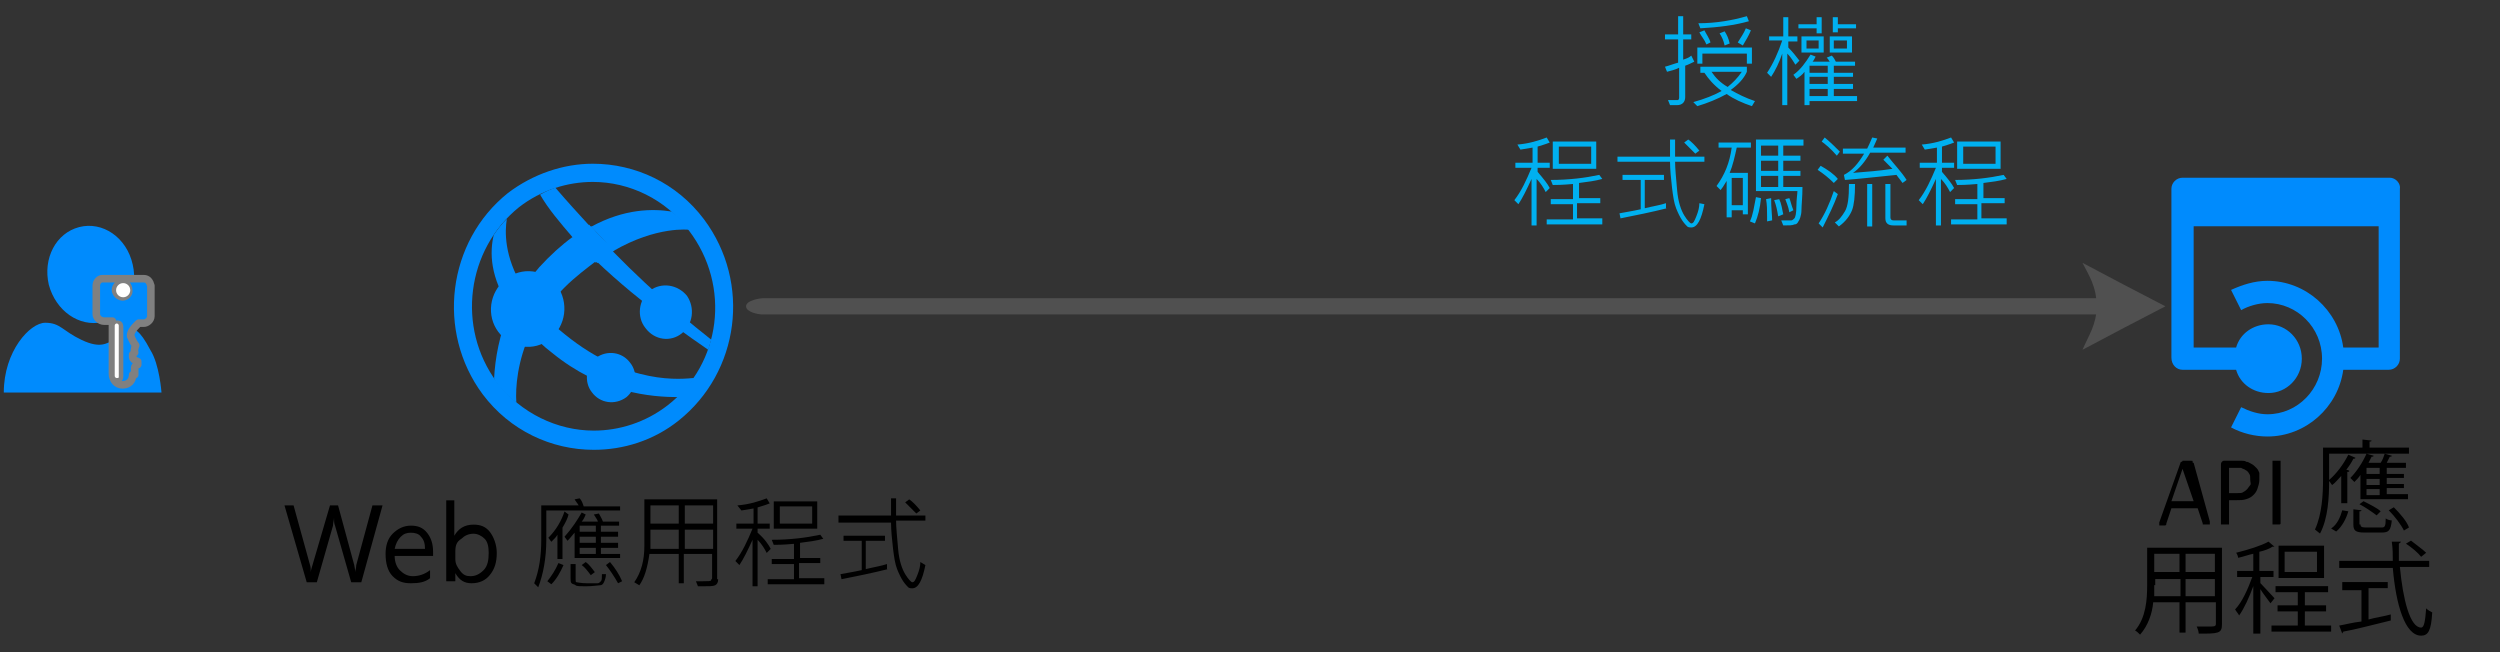 <?xml version="1.0" encoding="utf-8"?>
<!-- Generator: Adobe Illustrator 23.0.3, SVG Export Plug-In . SVG Version: 6.00 Build 0)  -->
<svg version="1.1" xmlns="http://www.w3.org/2000/svg" xmlns:xlink="http://www.w3.org/1999/xlink" x="0px" y="0px"
	 viewBox="0 0 247.3 64.5" style="enable-background:new 0 0 247.3 64.5;" xml:space="preserve">
<rect x="0" y="0" width="247.3" height="64.5" fill="#333333" stroke="none"/>
<style type="text/css">
	.st0{fill-rule:evenodd;clip-rule:evenodd;fill:#008BFD;}
	
		.st1{fill-rule:evenodd;clip-rule:evenodd;fill:#008BFD;stroke:#808080;stroke-width:0.75;stroke-linecap:round;stroke-linejoin:round;stroke-miterlimit:3;}
	.st2{fill-rule:evenodd;clip-rule:evenodd;fill:#FFFFFF;}
	.st3{enable-background:new    ;}
	.st4{fill:none;}
	.st5{display:none;}
	.st6{display:inline;enable-background:new    ;}
	.st7{fill:#00B0F0;}
	.st8{fill:#505050;}
	.st9{display:inline;}
	.st10{fill-rule:evenodd;clip-rule:evenodd;fill:#505050;}
</style>
<g id="shapes" xmlns:ev="http://www.w3.org/2001/xml-events" xmlns:v="http://schemas.microsoft.com/visio/2003/SVGExtensions/">
	<g id="group1549-1_1_" transform="translate(43.141,-20.004)">
		<g id="group1550-2_1_">
			<g id="shape1551-3_1_">
				<path class="st0" d="M22.9,60.1c-2.2,1.7-4.8,2.5-7.3,2.5c-3.6,0-7.2-1.7-9.6-4.8c-4-5.4-3-13.1,2.2-17.3
					c2.2-1.7,4.8-2.5,7.3-2.5c3.6,0,7.2,1.7,9.5,4.8C29.2,48.3,28.2,56,22.9,60.1z M26.5,41.7c-2.7-3.6-6.8-5.5-11-5.5
					c-2.9,0-5.9,1-8.4,2.9C1.1,43.9,0,52.8,4.6,59c2.7,3.6,6.8,5.5,11,5.5c2.9,0,5.9-0.9,8.4-2.9C30,56.8,31.2,48,26.5,41.7z"/>
			</g>
		</g>
		<g id="group1552-5_1_" transform="translate(4.956,-4.395)">
			<g id="group1553-6_1_" transform="translate(0.342,-0.176)">
				<g id="group1554-7_1_" transform="translate(0.437,3.2685E-13)">
					<g id="shape1555-8_1_">
						<path class="st0" d="M3.6,57.5c-0.8-0.8-1.4-1.6-2-2.3C0.5,57.6,0.1,60.1,0,62c0.1,0.2,0.1,0.3,0.2,0.4c0.6,0.8,1.3,1.5,2,2
							C2.1,62.9,2.3,60.3,3.6,57.5z"/>
					</g>
				</g>
				<g id="shape1556-10_1_" transform="translate(3.292,-8.977)">
					<path class="st0" d="M4.9,57c-1.1,0.8-2.2,1.8-3.3,3C1,60.7,0.5,61.4,0,62.1c0.5,0.8,1.1,1.6,1.9,2.5c0.6-0.9,1.3-1.7,2.2-2.6
						c1.1-1.1,2.2-1.9,3.1-2.6C6.4,58.6,5.7,57.8,4.9,57z"/>
				</g>
				<g id="group1557-12_1_" transform="translate(9.935,-15.196)">
					<g id="shape1558-13_1_">
						<path class="st0" d="M9.8,62.5c-0.5-0.7-1.1-1.3-1.7-1.8c-1.9-0.3-4.7-0.3-8,1.5c0.8,0.8,1.5,1.6,2.2,2.4
							C6.6,62.1,9.8,62.5,9.8,62.5z"/>
					</g>
				</g>
				<g id="group1559-15_1_" transform="translate(1.10162E-13,-9.38)">
					<g id="shape1560-16_1_">
						<path class="st0" d="M2.1,64.5c0.3-0.7,0.7-1.4,1.2-2.1c-1.9-3.1-1.8-5.6-1.6-6.8c-0.5,0.5-0.9,1-1.3,1.6
							C0,58.9,0,61.4,2.1,64.5z"/>
					</g>
				</g>
				<g id="group1561-18_1_" transform="translate(4.051,-0.74)">
					<g id="shape1562-19_1_">
						<path class="st0" d="M3.4,58.4c-0.9-0.7-1.6-1.4-2.3-2.1c-0.5,0.7-0.8,1.3-1.1,2c0.6,0.6,1.3,1.3,2.1,1.9
							c4.9,4,9.8,4.4,12.6,4.4c0.2,0,1-1.2,1.5-1.9C15,62.8,9.7,63.5,3.4,58.4z"/>
					</g>
				</g>
				<g id="group1563-21_1_" transform="translate(2.103,-7.03)">
					<g id="shape1564-22_1_">
						<path class="st0" d="M0,62.2c0.5,0.8,1.1,1.5,2,2.4c0.3-0.6,0.7-1.3,1.1-2c-0.8-0.8-1.4-1.7-1.9-2.5C0.7,60.8,0.3,61.5,0,62.2
							z"/>
					</g>
				</g>
				<g id="group1565-24_1_" transform="translate(10.52,-5.323)">
					<g id="shape1566-25_1_">
						<path class="st0" d="M0,55.7c4.5,4.3,9.8,7.9,11.1,8.8c0.1-0.3,0.2-0.7,0.3-1c-1.4-1.1-5.3-4.2-9.8-8.8
							C1.1,55,0.6,55.3,0,55.7z"/>
					</g>
				</g>
				<g id="group1567-27_1_" transform="translate(4.987,-16.471)">
					<g id="shape1568-28_1_">
						<path class="st0" d="M4.9,63.4c-1.1-1.2-2.2-2.4-3.4-3.8C1,59.8,0.5,60,0,60.3c0.8,1.4,2,2.8,3.2,4.2
							C3.8,64.1,4.4,63.7,4.9,63.4z"/>
					</g>
				</g>
				<g id="shape1569-30_1_" transform="translate(8.138,-14.05)">
					<path class="st0" d="M1.9,61c-0.6,0.3-1.3,0.8-1.9,1.2c0.7,0.8,1.5,1.6,2.3,2.4c0.6-0.4,1.3-0.9,1.9-1.2
						C3.4,62.6,2.6,61.8,1.9,61z"/>
				</g>
				<g id="shape1570-32_1_" transform="translate(8.137,-14.004)">
					<path class="st0" d="M1.7,60.8C1.1,61.1,0.6,61.5,0,62c0.7,0.8,1.7,1.8,2.5,2.6c0.6-0.4,1-0.8,1.6-1.1
						C3.4,62.7,2.4,61.7,1.7,60.8z"/>
				</g>
			</g>
			<g id="group1571-34_1_" transform="translate(14.862,-6.237)">
				<g id="shape1572-35_1_">
					<path class="st0" d="M1.3,59.4C0.2,60.3,0,62,0.9,63.1c0.9,1.2,2.5,1.4,3.6,0.5c1.1-0.9,1.3-2.5,0.5-3.7
						C4.1,58.8,2.5,58.5,1.3,59.4z"/>
				</g>
			</g>
			<g id="group1573-37_1_" transform="translate(9.651,-2.13163E-13)">
				<g id="shape1574-38_1_">
					<path class="st0" d="M1.2,59.8c-1,0.8-1.2,2.4-0.4,3.4c0.8,1.1,2.3,1.3,3.4,0.5c1-0.8,1.2-2.4,0.4-3.4
						C3.8,59.2,2.3,59,1.2,59.8z"/>
				</g>
			</g>
			<g id="group1575-40_1_" transform="translate(0,-5.364)">
				<g id="shape1576-41_1_">
					<path class="st0" d="M1.9,57.4c-1.6,1.3-1.9,3.6-0.7,5.2c1.2,1.6,3.5,2,5.1,0.7S8.2,59.7,7,58C5.8,56.4,3.5,56.1,1.9,57.4z"/>
				</g>
			</g>
		</g>
	</g>
	<g id="shape1578-49_1_" transform="translate(214.796,-21.421)">
		<path class="st0" d="M21.6,39H1.1C0.5,39,0,39.5,0,40.1v16.7C0,57.5,0.5,58,1.1,58h5.3c0.4,1.4,1.7,2.3,3.2,2.3
			c1.8,0,3.3-1.5,3.3-3.4s-1.5-3.4-3.3-3.4c-1.5,0-2.8,0.9-3.2,2.3H2.2v-12h18.3v12H17c-0.5-3.7-3.7-6.6-7.5-6.6
			c-1.3,0-2.5,0.4-3.6,0.9l1,2c0.7-0.4,1.7-0.7,2.6-0.7c2.9,0,5.4,2.4,5.4,5.5c0,3-2.4,5.5-5.4,5.5c-0.9,0-1.8-0.3-2.6-0.7l-1,2
			c1.1,0.6,2.4,0.9,3.6,0.9c3.8,0,7-2.9,7.5-6.6h4.5c0.6,0,1.1-0.5,1.1-1.1V40.1C22.7,39.6,22.2,39,21.6,39z"/>
	</g>
	<g id="group1580-58_1_" transform="translate(0.375,-25.673)">
		<g id="group1581-59_1_">
			<g id="group1582-60_1_">
				<g id="group1583-61_1_" transform="translate(3.852,-6.462)">
					<g id="shape1584-62_1_">
						<path class="st0" d="M3.6,54.6c-2.3,0.6-3.6,3.1-3,5.7c0.7,2.6,3,4.2,5.3,3.7c2.3-0.6,3.6-3.1,3-5.7C8.3,55.6,5.9,54,3.6,54.6
							z"/>
					</g>
				</g>
				<g id="group1585-64_1_">
					<g id="shape1586-65_1_">
						<path class="st0" d="M12.4,58.2c-0.4,0-0.9,0.8-1.5,1.1c-0.7,0.3-1.3,0.9-3.2,0c-1.9-0.9-2.1-1.7-3.6-1.7
							c-1.5,0-4.1,2.8-4.1,6.9h15.6c0,0-0.2-2.8-1.1-4.2C13.4,58.2,12.9,58.2,12.4,58.2z"/>
					</g>
				</g>
			</g>
		</g>
		<g id="group1587-67_1_" transform="translate(9.049,-0.859)">
			<g id="shape1588-68_1_">
				<path class="st1" d="M4.8,54.1H0.7c-0.3,0-0.6,0.3-0.6,0.7v2.8c0,0.3,0.3,0.7,0.8,0.7h0.8v5.2c0,0.6,0.4,1.1,1,1.1s1-0.4,1-1
					c0.1,0,0.2,0,0.2,0s0-0.5,0-0.7c0-0.2,0.3-0.3,0.3-0.3v-0.3c-0.3-0.1-0.5-0.3-0.5-0.4v-0.3c0.1-0.1,0.2-0.2,0.2-0.2
					C3.8,61.1,4,60.7,4,60.7s-0.3-0.4-0.3-0.5c-0.1-0.1-0.1-0.3-0.2-0.4v-0.2c0.1-0.5,0.8-1.1,0.8-1.1h0.5c0.3,0,0.7-0.3,0.7-0.7v-3
					C5.4,54.4,5.2,54.1,4.8,54.1z M2.4,63.7c0,0.2,0,0.3-0.2,0.3C2,64,2,63.8,2,63.7v-4.8c0-0.2,0.1-0.3,0.2-0.3
					c0.2,0,0.2,0.2,0.2,0.3V63.7z M2.7,55.9c-0.3,0-0.7-0.3-0.7-0.7c0-0.3,0.3-0.7,0.7-0.7c0.3,0,0.6,0.3,0.6,0.7
					C3.4,55.5,3.1,55.9,2.7,55.9z"/>
			</g>
			<g id="shape1589-70_1_" transform="translate(1.925,-0.571)">
				<path class="st2" d="M0.2,64.5c-0.1,0-0.2-0.1-0.2-0.2v-5c0-0.1,0.1-0.2,0.2-0.2s0.2,0.1,0.2,0.2v5.1
					C0.4,64.5,0.3,64.5,0.2,64.5z"/>
			</g>
			<g id="shape1590-72_1_" transform="translate(2.06,-8.663)">
				<ellipse class="st2" cx="0.7" cy="63.9" rx="0.7" ry="0.7"/>
			</g>
		</g>
	</g>
</g>
<g id="txt" xmlns:ev="http://www.w3.org/2001/xml-events" xmlns:v="http://schemas.microsoft.com/visio/2003/SVGExtensions/">
	<g id="group1549-1_2_" transform="translate(43.141,-20.004)">
		<g id="shape1549-43_2_">
			<g class="st3">
				<path d="M-5.3,70l-2.1,7.6h-1L-10,72c-0.1-0.2-0.1-0.5-0.1-0.8h0c0,0.3-0.1,0.5-0.1,0.8l-1.6,5.6h-1l-2.2-7.6h0.9l1.6,5.8
					c0.1,0.3,0.1,0.5,0.1,0.8h0c0-0.2,0.1-0.4,0.2-0.8l1.7-5.8h0.8l1.6,5.9C-8.1,76-8,76.3-8,76.6h0c0-0.2,0.1-0.4,0.1-0.7l1.6-5.9
					H-5.3z"/>
				<path d="M-0.3,75h-3.8c0,0.6,0.2,1.1,0.5,1.4S-2.9,77-2.3,77c0.6,0,1.2-0.2,1.7-0.6v0.8c-0.5,0.4-1.1,0.5-1.9,0.5
					c-0.8,0-1.3-0.2-1.8-0.7S-5,75.7-5,74.8c0-0.8,0.2-1.5,0.7-2S-3.2,72-2.5,72c0.7,0,1.2,0.2,1.6,0.7s0.6,1.1,0.6,1.9V75z
					 M-1.1,74.3c0-0.5-0.1-0.9-0.4-1.2c-0.2-0.3-0.6-0.4-1-0.4c-0.4,0-0.7,0.1-1,0.4s-0.5,0.7-0.6,1.2H-1.1z"/>
				<path d="M1.9,76.7v0.8H1v-8h0.8v3.5h0c0.4-0.7,1-1.1,1.9-1.1c0.7,0,1.2,0.2,1.6,0.7S6,73.9,6,74.7c0,0.9-0.2,1.6-0.7,2.2
					c-0.4,0.5-1,0.8-1.8,0.8C2.8,77.7,2.3,77.4,1.9,76.7L1.9,76.7z M1.9,75.3c0,0.5,0.2,0.8,0.5,1.2S3,77,3.4,77
					c0.5,0,0.9-0.2,1.3-0.6s0.5-1,0.5-1.7c0-0.6-0.1-1.1-0.4-1.4c-0.3-0.3-0.7-0.5-1.1-0.5c-0.5,0-0.9,0.2-1.2,0.5
					C2,73.6,1.9,74,1.9,74.6V75.3z"/>
				<path d="M18.3,70.5h-7.4v2.9c0,1.8-0.3,3.4-0.8,4.7l-0.4-0.4c0.5-1.3,0.7-2.7,0.7-4.3V70h3.7c-0.1-0.2-0.3-0.4-0.4-0.6l0.5-0.1
					c0.2,0.2,0.3,0.5,0.4,0.8h3.6V70.5z M12.6,75.9c-0.3,0.7-0.7,1.4-1.2,1.9L11,77.5c0.4-0.5,0.8-1.1,1.1-1.8L12.6,75.9z
					 M13.1,70.9c-0.1,0.4-0.3,0.8-0.6,1.3v3.1H12v-2.4c-0.1,0.2-0.3,0.4-0.6,0.7l-0.3-0.4c0.8-0.8,1.3-1.7,1.6-2.6L13.1,70.9z
					 M18.1,75.2h-4.4v-2.5c-0.2,0.2-0.4,0.5-0.7,0.8l-0.3-0.4c0.8-0.9,1.3-1.7,1.7-2.4l0.4,0.2c-0.1,0.2-0.2,0.5-0.4,0.7H16
					c0-0.1-0.2-0.4-0.4-0.7l0.5-0.1c0.1,0.2,0.3,0.5,0.4,0.8h1.6V72h-1.8v0.6H18v0.5h-1.7v0.6H18v0.5h-1.7v0.6h1.9V75.2z M16.8,76.8
					c0,0.3-0.1,0.6-0.2,0.8s-0.2,0.3-0.4,0.3S15.5,78,14.8,78c-0.5,0-0.9,0-1-0.1s-0.3-0.1-0.4-0.2c-0.1-0.1-0.1-0.3-0.1-0.5v-1.4
					h0.5v1.5c0,0.2,0,0.3,0.1,0.3s0.4,0.1,1,0.1c0.6,0,1,0,1.1,0c0.1,0,0.2-0.1,0.3-0.2c0.1-0.1,0.1-0.3,0.1-0.7L16.8,76.8z
					 M15.8,72.6V72h-1.6v0.6H15.8z M15.8,73.7v-0.6h-1.6v0.6H15.8z M15.8,74.8v-0.6h-1.6v0.6H15.8z M15.7,76.6l-0.4,0.3
					c-0.3-0.4-0.6-0.8-0.9-1l0.4-0.3C15.1,75.8,15.4,76.2,15.7,76.6z M18.4,77.5L18,77.7c-0.4-0.7-0.8-1.3-1.2-1.8l0.4-0.3
					C17.7,76.2,18.1,76.8,18.4,77.5z"/>
				<path d="M27.9,77.3c0,0.3-0.1,0.5-0.3,0.6S27,78,26.3,78c-0.2,0-0.3,0-0.4,0l-0.2-0.5c0.2,0,0.5,0,0.7,0c0.5,0,0.8,0,0.8-0.1
					s0.1-0.1,0.1-0.2v-2.4h-2.8v2.9H24v-2.9h-2.9c-0.2,1.4-0.5,2.4-1,3.1l-0.5-0.3c0.7-1,1-2.2,1-3.6v-4.6h7.2V77.3z M24,71.9V70
					h-2.8v1.8H24z M24,74.3v-1.9h-2.8v1.9H24z M27.4,71.9V70h-2.8v1.8H27.4z M27.4,74.3v-1.9h-2.8v1.9H27.4z"/>
				<path d="M33.1,74.3l-0.4,0.4c-0.2-0.4-0.5-0.9-0.9-1.3V78h-0.5v-4.6c-0.5,1.1-0.9,1.9-1.3,2.5l-0.4-0.4c0.7-0.9,1.2-2,1.7-3.2
					h-1.6v-0.5h1.7v-1.5l-1.2,0.2L29.8,70c1.2-0.1,2.1-0.4,2.9-0.7l0.3,0.5c-0.5,0.2-0.9,0.3-1.2,0.4v1.6H33v0.5h-1.2v0.4
					C32.5,73.3,32.9,73.9,33.1,74.3z M38.4,77.8h-5.6v-0.5h2.6v-1.5h-2.2v-0.5h2.2v-1.5c-1.1,0.1-1.7,0.1-2,0.1l-0.2-0.5
					c1.8,0,3.4-0.2,4.8-0.5l0.3,0.4c-0.7,0.2-1.5,0.3-2.3,0.4v1.5H38v0.5h-2.1v1.5h2.5V77.8z M37.7,72.3h-4.3v-2.7h4.3V72.3z
					 M37.2,71.8v-1.7H34v1.7H37.2z"/>
				<path d="M48.4,75.9c-0.3,1.5-0.7,2.3-1.3,2.3c-0.1,0-0.3,0-0.4-0.1s-0.3-0.3-0.5-0.6s-0.4-0.7-0.6-1.2c-0.2-0.5-0.3-1.2-0.4-2
					c-0.1-0.9-0.2-1.8-0.2-2.6h-5.2V71h5.2c0-0.7,0-1.3,0-1.7h0.5c0,0.8,0,1.4,0,1.7h2.9v0.5h-2.9c0,0.7,0.1,1.6,0.2,2.8
					s0.4,2,0.7,2.5c0.3,0.5,0.6,0.8,0.7,0.8c0.2,0,0.3-0.2,0.5-0.7c0.2-0.5,0.3-0.9,0.3-1.3L48.4,75.9z M44.7,76.3
					c-1.6,0.4-3.1,0.7-4.6,1L40,76.8c0.5-0.1,1.2-0.2,2.1-0.4v-2.9h-1.8v-0.5h4.1v0.5h-1.9v2.8c0.8-0.2,1.5-0.3,2.1-0.5V76.3z
					 M47.9,70.5l-0.4,0.3c-0.4-0.4-0.8-0.8-1.1-1.1l0.4-0.3C47.1,69.6,47.5,70,47.9,70.5z"/>
				<v:paragraph  v:horizAlign="1"></v:paragraph>
				<v:tabList></v:tabList>
			</g>
		</g>
	</g>
	<g id="shape1578-49_2_" transform="translate(214.796,-21.421)">
		<g class="st3">
			<rect x="-6.2" y="64.5" class="st4" width="34.6" height="26.6"/>
			<path d="M3.8,73c0,0.1,0,0.1,0,0.2c0,0,0,0.1,0,0.1s-0.1,0-0.1,0c-0.1,0-0.1,0-0.2,0s-0.2,0-0.2,0c-0.1,0-0.1,0-0.1,0
				c0,0-0.1,0-0.1,0c0,0,0,0,0-0.1l-0.5-1.5h-2.6l-0.5,1.5c0,0,0,0.1,0,0.1c0,0,0,0-0.1,0.1c0,0-0.1,0-0.1,0c-0.1,0-0.1,0-0.2,0
				c-0.1,0-0.2,0-0.2,0c-0.1,0-0.1,0-0.1,0c0,0,0-0.1,0-0.1c0,0,0-0.1,0-0.2l2.1-5.9c0,0,0-0.1,0.1-0.1c0,0,0.1,0,0.1-0.1
				c0,0,0.1,0,0.2,0c0.1,0,0.1,0,0.2,0c0.1,0,0.2,0,0.3,0s0.1,0,0.2,0s0.1,0,0.1,0.1s0,0.1,0.1,0.1L3.8,73z M1.1,67.8L1.1,67.8L0,71
				h2.2L1.1,67.8z"/>
			<path d="M8.7,68.9c0,0.3-0.1,0.6-0.2,0.9s-0.3,0.5-0.4,0.6c-0.2,0.2-0.4,0.3-0.7,0.4c-0.3,0.1-0.6,0.1-1,0.1H5.7v2.3
				c0,0,0,0,0,0.1c0,0,0,0-0.1,0c0,0-0.1,0-0.1,0c-0.1,0-0.1,0-0.2,0s-0.1,0-0.2,0c-0.1,0-0.1,0-0.1,0c0,0-0.1,0-0.1,0s0,0,0-0.1
				v-5.8c0-0.1,0-0.2,0.1-0.3S5.1,67,5.2,67h1.4c0.1,0,0.3,0,0.4,0c0.1,0,0.3,0,0.4,0.1c0.2,0,0.3,0.1,0.5,0.2
				c0.2,0.1,0.3,0.2,0.5,0.4s0.2,0.3,0.3,0.5C8.7,68.4,8.7,68.6,8.7,68.9z M7.8,68.9c0-0.3,0-0.5-0.1-0.6c-0.1-0.2-0.2-0.3-0.4-0.4
				c-0.1-0.1-0.3-0.1-0.4-0.2c-0.2,0-0.3,0-0.4,0H5.7v2.5h0.8c0.3,0,0.5,0,0.6-0.1c0.2-0.1,0.3-0.2,0.4-0.3c0.1-0.1,0.2-0.3,0.3-0.4
				S7.8,69.1,7.8,68.9z"/>
			<path d="M10.8,73.2C10.8,73.2,10.8,73.2,10.8,73.2c0,0.1-0.1,0.1-0.1,0.1c0,0-0.1,0-0.1,0c-0.1,0-0.1,0-0.2,0c-0.1,0-0.1,0-0.2,0
				c-0.1,0-0.1,0-0.1,0c0,0-0.1,0-0.1,0s0,0,0-0.1v-6.1c0,0,0,0,0-0.1c0,0,0,0,0.1,0c0,0,0.1,0,0.1,0c0.1,0,0.1,0,0.2,0
				c0.1,0,0.1,0,0.2,0c0.1,0,0.1,0,0.1,0c0,0,0.1,0,0.1,0s0,0,0,0.1V73.2z"/>
			<path d="M15.6,68.9c0.7-0.6,1.4-1.5,1.9-2.5l0.7,0.3c0,0.1-0.1,0.1-0.2,0.1c-0.2,0.4-0.4,0.7-0.7,1.1c0.2,0,0.3,0.1,0.3,0.1
				c0,0.1-0.1,0.1-0.2,0.1v3.1h-0.6v-2.7c-0.3,0.3-0.6,0.7-0.9,0.9c-0.1-0.1-0.2-0.3-0.3-0.4c0,1.6-0.1,3.7-0.9,5.2
				c-0.1-0.1-0.4-0.3-0.5-0.4c0.7-1.5,0.8-3.5,0.8-5v-3.1h3.9v-0.8l0.9,0.1c0,0.1-0.1,0.1-0.2,0.1v0.6h3.9v0.6h-7.9V68.9z M17.5,72
				c-0.2,0.7-0.6,1.5-1.2,2l-0.5-0.3c0.6-0.4,0.9-1.1,1.1-1.8L17.5,72z M18.7,70.9v-2.5c-0.2,0.3-0.4,0.5-0.6,0.7
				c-0.1-0.1-0.3-0.3-0.4-0.4c0.6-0.6,1.2-1.5,1.6-2.4l0.7,0.2c0,0.1-0.1,0.1-0.2,0.1c-0.1,0.2-0.2,0.4-0.3,0.6h1.2
				c0.2-0.3,0.3-0.6,0.4-0.9l0.7,0.2c0,0.1-0.1,0.1-0.2,0.1c-0.1,0.2-0.2,0.4-0.3,0.6h1.9v0.5h-1.9v0.6h1.7v0.4h-1.7v0.6h1.7v0.4
				h-1.7v0.6h2.1v0.5H18.7z M18.7,73.3c0,0.2,0.1,0.3,0.5,0.3h1.6c0.3,0,0.4-0.1,0.4-0.9c0.1,0.1,0.4,0.2,0.6,0.2
				c-0.1,1-0.3,1.2-1,1.2h-1.7c-0.9,0-1.1-0.2-1.1-0.8v-1.5l0.8,0.1c0,0.1-0.1,0.1-0.2,0.1V73.3z M19,71c0.6,0.3,1.4,0.7,1.7,1
				l-0.4,0.4c-0.4-0.3-1.1-0.8-1.7-1.1L19,71z M20.6,68.3v-0.6h-1.3v0.6H20.6z M20.6,69.4v-0.6h-1.3v0.6H20.6z M20.6,70.4v-0.6h-1.3
				v0.6H20.6z M23,73.9c-0.3-0.6-0.9-1.4-1.5-2l0.5-0.3c0.6,0.6,1.3,1.4,1.5,2L23,73.9z"/>
			<path d="M5,75.6v7.6c0,0.9-0.4,0.9-2.3,0.9c0-0.2-0.1-0.5-0.2-0.7c0.4,0,0.7,0,1,0c0.8,0,0.9,0,0.9-0.3V81H1.4v3H0.8v-3h-2.6
				c-0.1,1.1-0.5,2.3-1.3,3.2c-0.1-0.1-0.4-0.4-0.5-0.4c1.1-1.3,1.2-3.1,1.2-4.5v-3.7H5z M-1.7,79.3c0,0.4,0,0.7,0,1.1h2.6v-1.7
				h-2.5V79.3z M0.8,76.2h-2.5V78h2.5V76.2z M4.3,78v-1.8H1.4V78H4.3z M1.4,80.4h2.9v-1.7H1.4V80.4z"/>
			<path d="M8.8,79.1c0.3,0.3,1.2,1.3,1.4,1.5l-0.4,0.5c-0.2-0.3-0.7-0.9-1-1.4v4.4H8.1v-4.7c-0.4,1.1-0.9,2.2-1.4,2.9
				c-0.1-0.2-0.3-0.4-0.4-0.6C7,81,7.6,79.6,8,78.5H6.5v-0.6h1.6v-1.7c-0.5,0.1-1,0.3-1.5,0.4c0-0.1-0.1-0.4-0.2-0.5
				c1.2-0.3,2.5-0.7,3.2-1.1l0.6,0.5c0,0-0.1,0-0.1,0c0,0-0.1,0-0.1,0c-0.3,0.2-0.8,0.4-1.3,0.5v1.9h1.4v0.6H8.8V79.1z M13.2,83.3
				h2.6v0.6H9.9v-0.6h2.6v-1.4h-2v-0.6h2V80h-2.2v-0.6h5.2V80h-2.3v1.3h2.1v0.6h-2.1V83.3z M15.1,75.4v3.2h-4.5v-3.2H15.1z M14.4,78
				v-2h-3.2v2H14.4z"/>
			<path d="M25.6,77.5h-3c0.3,3.2,1,6,2.1,6c0.3,0,0.4-0.6,0.5-1.9c0.2,0.2,0.4,0.3,0.6,0.4c-0.1,1.8-0.4,2.3-1.1,2.3
				c-1.6,0-2.5-3.1-2.8-6.7h-5.3v-0.7h5.3c0-0.6,0-1.2-0.1-1.9l0.9,0c0,0.1-0.1,0.1-0.2,0.2c0,0.6,0,1.1,0,1.7h3V77.5z M19.5,79.7v3
				c0.7-0.2,1.5-0.3,2.2-0.5l0,0.6c-1.7,0.4-3.5,0.9-4.7,1.1c0,0.1-0.1,0.1-0.1,0.2l-0.3-0.8c0.6-0.1,1.3-0.3,2.2-0.4v-3.1h-1.9V79
				h4.5v0.6H19.5z M23.7,74.9c0.5,0.4,1.2,0.9,1.5,1.2l-0.5,0.4c-0.3-0.4-0.9-0.9-1.5-1.3L23.7,74.9z"/>
			<v:paragraph  v:horizAlign="1"></v:paragraph>
			<v:tabList></v:tabList>
		</g>
	</g>
	<g id="shape1578-49_3_" transform="translate(214.796,-21.421)" class="st5">
		<g class="st6">
			<path d="M-6.9,77.5h-0.9l-0.8-2.1h-3.2l-0.8,2.1h-0.9l2.9-7.6h0.8L-6.9,77.5z M-8.9,74.6l-1.2-3.3c0-0.1-0.1-0.3-0.1-0.5h0
				c0,0.2-0.1,0.4-0.1,0.5l-1.2,3.3H-8.9z"/>
			<path d="M-4.9,74.7v2.9h-0.8V70h2c0.8,0,1.4,0.2,1.9,0.6c0.4,0.4,0.7,0.9,0.7,1.7c0,0.7-0.3,1.3-0.8,1.8
				c-0.5,0.5-1.2,0.7-1.9,0.6H-4.9z M-4.9,70.7v3.1H-4c0.6,0,1.1-0.1,1.4-0.4c0.3-0.3,0.5-0.7,0.5-1.2c0-1-0.6-1.5-1.8-1.5H-4.9z"/>
			<path d="M1.1,77.5H0.3V70h0.8V77.5z"/>
			<path d="M13.9,70.5H6.5v2.9c0,1.8-0.3,3.4-0.8,4.7l-0.4-0.4C5.8,76.5,6,75,6,73.4V70h3.7c-0.1-0.2-0.3-0.4-0.4-0.6l0.5-0.1
				c0.2,0.2,0.3,0.5,0.4,0.8h3.6V70.5z M8.2,75.9c-0.3,0.7-0.7,1.4-1.2,1.9l-0.4-0.3c0.4-0.5,0.8-1.1,1.1-1.8L8.2,75.9z M8.8,70.9
				c-0.1,0.4-0.3,0.8-0.6,1.3v3.1H7.6v-2.4c-0.1,0.2-0.3,0.4-0.6,0.7l-0.3-0.4c0.8-0.8,1.3-1.7,1.6-2.6L8.8,70.9z M13.8,75.2H9.3
				v-2.5c-0.2,0.2-0.4,0.5-0.7,0.8l-0.3-0.4c0.8-0.9,1.3-1.7,1.7-2.4l0.4,0.2c-0.1,0.2-0.2,0.5-0.4,0.7h1.5c0-0.1-0.2-0.4-0.4-0.7
				l0.5-0.1c0.1,0.2,0.3,0.5,0.4,0.8h1.6V72h-1.8v0.6h1.7v0.5h-1.7v0.6h1.7v0.5h-1.7v0.6h1.9V75.2z M12.5,76.8
				c0,0.3-0.1,0.6-0.2,0.8c-0.1,0.2-0.2,0.3-0.4,0.3S11.2,78,10.4,78c-0.5,0-0.9,0-1-0.1S9.1,77.8,9,77.7c-0.1-0.1-0.1-0.3-0.1-0.5
				v-1.4h0.5v1.5c0,0.2,0,0.3,0.1,0.3s0.4,0.1,1,0.1c0.6,0,1,0,1.1,0c0.1,0,0.2-0.1,0.3-0.2c0.1-0.1,0.1-0.3,0.1-0.7L12.5,76.8z
				 M11.4,72.6V72H9.8v0.6H11.4z M11.4,73.7v-0.6H9.8v0.6H11.4z M11.4,74.8v-0.6H9.8v0.6H11.4z M11.3,76.6l-0.4,0.3
				c-0.3-0.4-0.6-0.8-0.9-1l0.4-0.3C10.8,75.8,11,76.2,11.3,76.6z M14,77.5l-0.4,0.3c-0.4-0.7-0.8-1.3-1.2-1.8l0.4-0.3
				C13.3,76.2,13.7,76.8,14,77.5z"/>
			<path d="M23.5,77.3c0,0.3-0.1,0.5-0.3,0.6C23,78,22.6,78,21.9,78c-0.2,0-0.3,0-0.4,0l-0.2-0.5c0.2,0,0.5,0,0.7,0
				c0.5,0,0.8,0,0.8-0.1s0.1-0.1,0.1-0.2v-2.4h-2.8v2.9h-0.5v-2.9h-2.9c-0.2,1.4-0.5,2.4-1,3.1l-0.5-0.3c0.7-1,1-2.2,1-3.6v-4.6h7.2
				V77.3z M19.6,71.9V70h-2.8v1.8H19.6z M19.6,74.3v-1.9h-2.8v1.9H19.6z M23,71.9V70h-2.8v1.8H23z M23,74.3v-1.9h-2.8v1.9H23z"/>
			<path d="M25.2,77.1c0-0.2,0.1-0.3,0.2-0.4c0.1-0.1,0.2-0.2,0.4-0.2c0.2,0,0.3,0.1,0.4,0.2c0.1,0.1,0.2,0.2,0.2,0.4
				c0,0.2-0.1,0.3-0.2,0.4c-0.1,0.1-0.2,0.2-0.4,0.2c-0.2,0-0.3-0.1-0.4-0.2C25.3,77.4,25.2,77.2,25.2,77.1z"/>
			<path d="M27.5,77.1c0-0.2,0.1-0.3,0.2-0.4c0.1-0.1,0.2-0.2,0.4-0.2c0.2,0,0.3,0.1,0.4,0.2c0.1,0.1,0.2,0.2,0.2,0.4
				c0,0.2-0.1,0.3-0.2,0.4c-0.1,0.1-0.2,0.2-0.4,0.2c-0.2,0-0.3-0.1-0.4-0.2C27.6,77.4,27.5,77.2,27.5,77.1z"/>
			<path d="M29.8,77.1c0-0.2,0.1-0.3,0.2-0.4c0.1-0.1,0.2-0.2,0.4-0.2c0.2,0,0.3,0.1,0.4,0.2c0.1,0.1,0.2,0.2,0.2,0.4
				c0,0.2-0.1,0.3-0.2,0.4c-0.1,0.1-0.2,0.2-0.4,0.2c-0.2,0-0.3-0.1-0.4-0.2C29.9,77.4,29.8,77.2,29.8,77.1z"/>
			<v:paragraph  v:horizAlign="1"></v:paragraph>
			<v:tabList></v:tabList>
		</g>
	</g>
	<g>
		<rect x="137.4" y="1.9" class="st4" width="73.6" height="21.6"/>
		<path class="st7" d="M167.6,6.1c-0.2,0.1-0.6,0.3-0.9,0.4v3.1c0,0.5-0.3,0.8-0.8,0.8c-0.2,0-0.5,0-0.7,0L165,9.9
			c0.2,0,0.3,0,0.5,0c0.3,0,0.5,0,0.5,0s0.1-0.1,0.1-0.2v-3c-0.4,0.2-0.8,0.3-1.2,0.4l-0.2-0.5c0.4-0.1,0.9-0.3,1.3-0.4V3.9h-1.3
			V3.4h1.3V1.6h0.5v1.8h0.8v0.5h-0.8v2c0.3-0.1,0.6-0.2,0.8-0.4L167.6,6.1z M173.6,10l-0.3,0.5c-0.9-0.3-1.8-0.7-2.5-1.2
			c-0.9,0.5-1.9,0.9-2.9,1.2l-0.4-0.4c1.1-0.3,2.1-0.7,2.8-1.1c-0.8-0.6-1.3-1.2-1.7-1.8h-0.4V6.6h4.6v0.5c-0.3,0.7-0.9,1.3-1.6,1.8
			C171.9,9.3,172.7,9.7,173.6,10z M173.3,6.3h-0.5v-1h-4.4v1h-0.5V4.7h5.4V6.3z M173,2.1c-1.4,0.4-3,0.6-4.8,0.7l-0.2-0.5
			c1.8,0,3.4-0.3,4.8-0.7L173,2.1z M169.2,4.2l-0.4,0.2c-0.2-0.5-0.5-0.8-0.7-1.2l0.5-0.2C168.8,3.4,169.1,3.8,169.2,4.2z
			 M172.3,7.1h-3c0.4,0.6,0.9,1.1,1.6,1.5C171.4,8.2,171.9,7.7,172.3,7.1z M171.1,4.3l-0.5,0.2c-0.1-0.5-0.3-0.9-0.5-1.2l0.5-0.2
			C170.8,3.4,171,3.8,171.1,4.3z M173.2,3c-0.2,0.5-0.5,1-0.8,1.5l-0.5-0.3c0.3-0.5,0.6-0.9,0.8-1.4L173.2,3z"/>
		<path class="st7" d="M178,6l-0.4,0.4c-0.2-0.3-0.4-0.7-0.8-1.1v5.1h-0.5V5.3c-0.3,0.9-0.7,1.7-1.1,2.3l-0.4-0.4
			c0.6-0.9,1.1-2,1.5-3.2H175V3.6h1.4V1.7h0.5v1.9h0.9v0.5h-0.9v0.6C177.3,5.1,177.7,5.6,178,6z M183.6,10H179v0.4h-0.5V7.1
			c-0.2,0.3-0.5,0.5-0.8,0.7l-0.3-0.4c0.7-0.5,1.2-1.2,1.7-2l0.5,0.2c-0.1,0.2-0.2,0.4-0.3,0.5h1.7c-0.1-0.1-0.1-0.2-0.3-0.4
			l0.5-0.2c0.2,0.2,0.3,0.4,0.4,0.6h1.9v0.4h-2.1v0.7h1.9v0.4h-1.9v0.7h1.9v0.5h-1.9v0.7h2.3V10z M180.2,3.3h-0.5V2.8h-1.8V2.4h1.8
			V1.7h0.5V3.3z M180.4,5.2h-2.2V3.6h2.2V5.2z M179.9,4.7V4h-1.2v0.8H179.9z M180.8,7.2V6.5H179v0.7H180.8z M180.8,8.3V7.6H179v0.7
			H180.8z M180.8,9.5V8.8H179v0.7H180.8z M183.2,5.2H181V3.6h2.2V5.2z M183.6,2.8h-1.8v0.4h-0.5V1.7h0.5v0.7h1.8V2.8z M182.7,4.7V4
			h-1.3v0.8H182.7z"/>
		<path class="st7" d="M153.3,18.6l-0.4,0.4c-0.2-0.4-0.5-0.9-0.9-1.3v4.6h-0.5v-4.6c-0.5,1.1-0.9,1.9-1.3,2.5l-0.4-0.4
			c0.7-0.9,1.2-2,1.7-3.2h-1.6v-0.5h1.7v-1.5l-1.2,0.2l-0.3-0.5c1.2-0.1,2.1-0.4,2.9-0.7l0.3,0.5c-0.5,0.2-0.9,0.3-1.2,0.4v1.6h1.2
			v0.5h-1.2V17C152.7,17.7,153.1,18.2,153.3,18.6z M158.6,22.2h-5.6v-0.5h2.6v-1.5h-2.2v-0.5h2.2v-1.5c-1.1,0.1-1.7,0.1-2,0.1
			l-0.2-0.5c1.8,0,3.4-0.2,4.8-0.5l0.3,0.4c-0.7,0.2-1.5,0.3-2.3,0.4v1.5h2.1v0.5H156v1.5h2.5V22.2z M157.9,16.7h-4.3V14h4.3V16.7z
			 M157.4,16.2v-1.7h-3.2v1.7H157.4z"/>
		<path class="st7" d="M168.6,20.2c-0.3,1.5-0.7,2.3-1.3,2.3c-0.1,0-0.3,0-0.4-0.1c-0.1-0.1-0.3-0.3-0.5-0.6s-0.4-0.7-0.6-1.2
			c-0.2-0.5-0.3-1.2-0.4-2c-0.1-0.9-0.2-1.8-0.2-2.6h-5.2v-0.5h5.2c0-0.7,0-1.3,0-1.7h0.5c0,0.8,0,1.4,0,1.7h2.9v0.5h-2.9
			c0,0.7,0.1,1.6,0.2,2.8s0.4,2,0.7,2.5c0.3,0.5,0.6,0.8,0.7,0.8c0.2,0,0.3-0.2,0.5-0.7c0.2-0.5,0.3-0.9,0.3-1.3L168.6,20.2z
			 M164.9,20.6c-1.6,0.4-3.1,0.7-4.6,1l-0.1-0.5c0.5-0.1,1.2-0.2,2.1-0.4v-2.9h-1.8v-0.5h4.1v0.5h-1.9v2.8c0.8-0.2,1.5-0.3,2.1-0.5
			V20.6z M168.1,14.9l-0.4,0.3c-0.4-0.4-0.8-0.8-1.1-1.1l0.4-0.3C167.3,14,167.7,14.4,168.1,14.9z"/>
		<path class="st7" d="M173.2,14.6h-1.4c-0.2,0.9-0.4,1.8-0.7,2.5h1.8v4.1h-0.5v-0.4h-1.1v0.7h-0.5v-3.6c-0.3,0.5-0.5,0.8-0.6,0.9
			l-0.4-0.4c0.8-1.1,1.3-2.3,1.5-3.8H170v-0.5h3.2V14.6z M172.4,20.3v-2.7h-1.1v2.7H172.4z M174.2,19.6c-0.1,1-0.3,1.8-0.6,2.5
			l-0.5-0.2c0.3-0.6,0.4-1.4,0.6-2.4L174.2,19.6z M178.4,14.4h-2v1h1.7v0.5h-1.7v1h1.7v0.5h-1.7v1.1h1.9c0,1-0.1,1.8-0.1,2.3
			s-0.2,1-0.3,1.1c-0.1,0.2-0.2,0.3-0.4,0.3c-0.2,0.1-0.5,0.1-1.1,0.1l-0.2-0.5c0.6,0,0.9,0,1,0s0.2-0.1,0.3-0.2s0.2-0.5,0.2-1.2
			s0.1-1.2,0.1-1.5h-4.1v-5.1h4.7V14.4z M175.9,15.4v-1h-1.7v1H175.9z M175.9,16.9v-1h-1.7v1H175.9z M175.9,18.5v-1.1h-1.7v1.1
			H175.9z M175.3,21.8l-0.5,0.1c0-0.2,0-0.3,0-0.5c0-0.6,0-1.1-0.1-1.7l0.5-0.1C175.2,20.6,175.3,21.3,175.3,21.8z M176.4,21.2
			l-0.5,0.2c-0.1-0.6-0.2-1.1-0.4-1.6l0.5-0.1C176.2,20.1,176.3,20.7,176.4,21.2z M177.4,20.8l-0.4,0.2c-0.1-0.6-0.3-1-0.4-1.3
			l0.4-0.1C177.1,19.8,177.2,20.3,177.4,20.8z"/>
		<path class="st7" d="M181.8,19.2c-0.4,1.1-0.9,2.1-1.5,3.3l-0.4-0.4c0.6-0.9,1.1-2,1.5-3.2L181.8,19.2z M181.8,17.7l-0.4,0.4
			c-0.5-0.5-1-0.9-1.6-1.3l0.3-0.4C180.8,16.8,181.4,17.2,181.8,17.7z M182,15l-0.3,0.4c-0.6-0.7-1.1-1.1-1.5-1.4l0.3-0.4
			C181.1,14.1,181.6,14.6,182,15z M183.5,18.2c0,1.2-0.1,2.1-0.3,2.6s-0.6,1.1-1.3,1.6l-0.4-0.4c0.4-0.2,0.7-0.6,1-1.1
			s0.4-1.4,0.4-2.7H183.5z M188.6,17.8l-0.4,0.3c-0.2-0.3-0.4-0.5-0.6-0.8c-2,0.2-3.7,0.4-5.1,0.5l-0.1-0.5c0.8-0.4,1.4-1.1,2-2.1
			h-2.1v-0.5h2.4c0.1-0.2,0.3-0.6,0.5-1.1l0.5,0.1c-0.1,0.2-0.2,0.5-0.4,0.9h3.2v0.5H185c-0.5,0.9-1.1,1.6-1.7,2
			c1.3-0.1,2.6-0.2,3.9-0.4c-0.3-0.3-0.6-0.6-0.9-0.9l0.4-0.4C187.4,16.3,188.1,17,188.6,17.8z M185.2,22.4h-0.5v-4.2h0.5V22.4z
			 M188.6,22.3h-1.3c-0.5,0-0.8-0.2-0.8-0.7v-3.4h0.5v3.3c0,0.2,0.1,0.3,0.3,0.3h1.3V22.3z"/>
		<path class="st7" d="M193.3,18.6l-0.4,0.4c-0.2-0.4-0.5-0.9-0.9-1.3v4.6h-0.5v-4.6c-0.5,1.1-0.9,1.9-1.3,2.5l-0.4-0.4
			c0.7-0.9,1.2-2,1.7-3.2h-1.6v-0.5h1.7v-1.5l-1.2,0.2l-0.3-0.5c1.2-0.1,2.1-0.4,2.9-0.7l0.3,0.5c-0.5,0.2-0.9,0.3-1.2,0.4v1.6h1.2
			v0.5h-1.2V17C192.7,17.7,193.1,18.2,193.3,18.6z M198.6,22.2h-5.6v-0.5h2.6v-1.5h-2.2v-0.5h2.2v-1.5c-1.1,0.1-1.7,0.1-2,0.1
			l-0.2-0.5c1.8,0,3.4-0.2,4.8-0.5l0.3,0.4c-0.7,0.2-1.5,0.3-2.3,0.4v1.5h2.1v0.5H196v1.5h2.5V22.2z M197.9,16.7h-4.3V14h4.3V16.7z
			 M197.4,16.2v-1.7h-3.2v1.7H197.4z"/>
	</g>
	<path class="st8" d="M207.6,31.1c-6.8,0-12.9,0-19.3,0c-6.5,0-13.4,0-19.9,0c-6.4,0-11.3,0-19.1,0c-6.5,0-13.1,0-19.6,0
		c-6.4,0-12.5,0-18.9,0c-6.5,0-13.4,0-19.9,0c-6.2,0-8.8,0-15.6,0c-0.2,0-1.5-0.2-1.5-0.8c0-0.6,1.4-0.8,1.7-0.8c3,0,86.7,0,132.2,0
		"/>
	<g>
		<path class="st8" d="M207.4,30.3c0-2-0.8-3.1-1.4-4.3c2.8,1.5,5.5,2.9,8.2,4.3c-2.7,1.4-5.4,2.8-8.2,4.3
			C206.6,33.2,207.4,32.1,207.4,30.3z"/>
	</g>
</g>
<g id="source" xmlns:ev="http://www.w3.org/2001/xml-events" xmlns:v="http://schemas.microsoft.com/visio/2003/SVGExtensions/" class="st5">
	<g class="st9">
		<g id="group1549-1" transform="translate(43.141,-20.004)">
			<g id="group1550-2">
				<g id="shape1551-3">
					<path class="st0" d="M22.9,60.1c-2.2,1.7-4.8,2.5-7.3,2.5c-3.6,0-7.2-1.7-9.6-4.8c-4-5.4-3-13.1,2.2-17.3
						c2.2-1.7,4.8-2.5,7.3-2.5c3.6,0,7.2,1.7,9.5,4.8C29.2,48.3,28.2,56,22.9,60.1z M26.5,41.7c-2.7-3.6-6.8-5.5-11-5.5
						c-2.9,0-5.9,1-8.4,2.9C1.1,43.9,0,52.8,4.6,59c2.7,3.6,6.8,5.5,11,5.5c2.9,0,5.9-0.9,8.4-2.9C30,56.8,31.2,48,26.5,41.7z"/>
				</g>
			</g>
			<g id="group1552-5" transform="translate(4.956,-4.395)">
				<g id="group1553-6" transform="translate(0.342,-0.176)">
					<g id="group1554-7" transform="translate(0.437,3.2685E-13)">
						<g id="shape1555-8">
							<path class="st0" d="M3.6,57.5c-0.8-0.8-1.4-1.6-2-2.3C0.5,57.6,0.1,60.1,0,62c0.1,0.2,0.1,0.3,0.2,0.4c0.6,0.8,1.3,1.5,2,2
								C2.1,62.9,2.3,60.3,3.6,57.5z"/>
						</g>
					</g>
					<g id="shape1556-10" transform="translate(3.292,-8.977)">
						<path class="st0" d="M4.9,57c-1.1,0.8-2.2,1.8-3.3,3C1,60.7,0.5,61.4,0,62.1c0.5,0.8,1.1,1.6,1.9,2.5c0.6-0.9,1.3-1.7,2.2-2.6
							c1.1-1.1,2.2-1.9,3.1-2.6C6.4,58.6,5.7,57.8,4.9,57z"/>
					</g>
					<g id="group1557-12" transform="translate(9.935,-15.196)">
						<g id="shape1558-13">
							<path class="st0" d="M9.8,62.5c-0.5-0.7-1.1-1.3-1.7-1.8c-1.9-0.3-4.7-0.3-8,1.5c0.8,0.8,1.5,1.6,2.2,2.4
								C6.6,62.1,9.8,62.5,9.8,62.5z"/>
						</g>
					</g>
					<g id="group1559-15" transform="translate(1.10162E-13,-9.38)">
						<g id="shape1560-16">
							<path class="st0" d="M2.1,64.5c0.3-0.7,0.7-1.4,1.2-2.1c-1.9-3.1-1.8-5.6-1.6-6.8c-0.5,0.5-0.9,1-1.3,1.6
								C0,58.9,0,61.4,2.1,64.5z"/>
						</g>
					</g>
					<g id="group1561-18" transform="translate(4.051,-0.74)">
						<g id="shape1562-19">
							<path class="st0" d="M3.4,58.4c-0.9-0.7-1.6-1.4-2.3-2.1c-0.5,0.7-0.8,1.3-1.1,2c0.6,0.6,1.3,1.3,2.1,1.9
								c4.9,4,9.8,4.4,12.6,4.4c0.2,0,1-1.2,1.5-1.9C15,62.8,9.7,63.5,3.4,58.4z"/>
						</g>
					</g>
					<g id="group1563-21" transform="translate(2.103,-7.03)">
						<g id="shape1564-22">
							<path class="st0" d="M0,62.2c0.5,0.8,1.1,1.5,2,2.4c0.3-0.6,0.7-1.3,1.1-2c-0.8-0.8-1.4-1.7-1.9-2.5
								C0.7,60.8,0.3,61.5,0,62.2z"/>
						</g>
					</g>
					<g id="group1565-24" transform="translate(10.52,-5.323)">
						<g id="shape1566-25">
							<path class="st0" d="M0,55.7c4.5,4.3,9.8,7.9,11.1,8.8c0.1-0.3,0.2-0.7,0.3-1c-1.4-1.1-5.3-4.2-9.8-8.8
								C1.1,55,0.6,55.3,0,55.7z"/>
						</g>
					</g>
					<g id="group1567-27" transform="translate(4.987,-16.471)">
						<g id="shape1568-28">
							<path class="st0" d="M4.9,63.4c-1.1-1.2-2.2-2.4-3.4-3.8C1,59.8,0.5,60,0,60.3c0.8,1.4,2,2.8,3.2,4.2
								C3.8,64.1,4.4,63.7,4.9,63.4z"/>
						</g>
					</g>
					<g id="shape1569-30" transform="translate(8.138,-14.05)">
						<path class="st0" d="M1.9,61c-0.6,0.3-1.3,0.8-1.9,1.2c0.7,0.8,1.5,1.6,2.3,2.4c0.6-0.4,1.3-0.9,1.9-1.2
							C3.4,62.6,2.6,61.8,1.9,61z"/>
					</g>
					<g id="shape1570-32" transform="translate(8.137,-14.004)">
						<path class="st0" d="M1.7,60.8C1.1,61.1,0.6,61.5,0,62c0.7,0.8,1.7,1.8,2.5,2.6c0.6-0.4,1-0.8,1.6-1.1
							C3.4,62.7,2.4,61.7,1.7,60.8z"/>
					</g>
				</g>
				<g id="group1571-34" transform="translate(14.862,-6.237)">
					<g id="shape1572-35">
						<path class="st0" d="M1.3,59.4C0.2,60.3,0,62,0.9,63.1c0.9,1.2,2.5,1.4,3.6,0.5c1.1-0.9,1.3-2.5,0.5-3.7
							C4.1,58.8,2.5,58.5,1.3,59.4z"/>
					</g>
				</g>
				<g id="group1573-37" transform="translate(9.651,-2.13163E-13)">
					<g id="shape1574-38">
						<path class="st0" d="M1.2,59.8c-1,0.8-1.2,2.4-0.4,3.4c0.8,1.1,2.3,1.3,3.4,0.5c1-0.8,1.2-2.4,0.4-3.4
							C3.8,59.2,2.3,59,1.2,59.8z"/>
					</g>
				</g>
				<g id="group1575-40" transform="translate(0,-5.364)">
					<g id="shape1576-41">
						<path class="st0" d="M1.9,57.4c-1.6,1.3-1.9,3.6-0.7,5.2c1.2,1.6,3.5,2,5.1,0.7S8.2,59.7,7,58C5.8,56.4,3.5,56.1,1.9,57.4z"/>
					</g>
				</g>
			</g>
			<g id="shape1549-43">
				<g class="st3">
					<path d="M3.6,77.3c0,0,0,0.1-0.1,0.1c0,0-0.1,0-0.1,0.1c0,0-0.1,0-0.2,0s-0.1,0-0.2,0c-0.1,0-0.2,0-0.3,0s-0.1,0-0.2,0
						c0,0-0.1,0-0.1-0.1c0,0,0-0.1-0.1-0.1l-1.3-4.8h0l-1.2,4.8c0,0,0,0.1,0,0.1c0,0-0.1,0-0.1,0.1c0,0-0.1,0-0.2,0s-0.2,0-0.3,0
						c-0.1,0-0.2,0-0.3,0s-0.1,0-0.2,0c0,0-0.1,0-0.1-0.1c0,0,0-0.1-0.1-0.1l-1.7-5.8c0-0.1,0-0.1,0-0.2s0-0.1,0-0.1s0.1,0,0.1,0
						s0.1,0,0.2,0c0.1,0,0.2,0,0.2,0s0.1,0,0.1,0s0.1,0,0.1,0.1s0,0.1,0,0.1l1.4,5.3h0l1.3-5.3c0,0,0-0.1,0-0.1s0,0,0.1-0.1
						s0.1,0,0.1,0s0.1,0,0.2,0c0.1,0,0.2,0,0.2,0s0.1,0,0.1,0s0.1,0,0.1,0.1s0,0.1,0,0.1l1.5,5.3h0l1.4-5.3c0,0,0-0.1,0-0.1
						s0,0,0.1-0.1s0.1,0,0.1,0s0.1,0,0.2,0c0.1,0,0.2,0,0.2,0c0.1,0,0.1,0,0.1,0s0,0.1,0,0.1s0,0.1,0,0.2L3.6,77.3z"/>
					<path d="M9.8,75c0,0.1,0,0.2-0.1,0.3s-0.1,0.1-0.2,0.1H6.6c0,0.2,0,0.5,0.1,0.7c0,0.2,0.1,0.4,0.2,0.5c0.1,0.1,0.3,0.2,0.4,0.3
						C7.5,76.9,7.7,77,8,77c0.2,0,0.4,0,0.6-0.1s0.3-0.1,0.4-0.1c0.1,0,0.2-0.1,0.3-0.1c0.1,0,0.1-0.1,0.2-0.1c0,0,0,0,0.1,0
						c0,0,0,0,0,0.1s0,0.1,0,0.1c0,0,0,0.1,0,0.1c0,0,0,0.1,0,0.1c0,0,0,0.1,0,0.1s0,0,0,0.1s0,0,0,0.1c0,0-0.1,0-0.2,0.1
						c-0.1,0-0.2,0.1-0.3,0.1s-0.3,0.1-0.5,0.1c-0.2,0-0.4,0-0.6,0c-0.4,0-0.7-0.1-0.9-0.2S6.5,77.2,6.3,77S6,76.6,5.9,76.3
						s-0.1-0.6-0.1-1c0-0.4,0-0.7,0.1-1c0.1-0.3,0.2-0.6,0.4-0.8S6.7,73.1,7,73s0.6-0.2,0.9-0.2c0.3,0,0.6,0.1,0.9,0.2
						s0.4,0.3,0.6,0.4c0.2,0.2,0.3,0.4,0.3,0.7c0.1,0.3,0.1,0.5,0.1,0.8V75z M9,74.8c0-0.4-0.1-0.8-0.3-1c-0.2-0.2-0.5-0.4-0.9-0.4
						c-0.2,0-0.4,0-0.5,0.1c-0.2,0.1-0.3,0.2-0.4,0.3s-0.2,0.3-0.2,0.4c-0.1,0.2-0.1,0.3-0.1,0.5H9z"/>
					<path d="M15,75.2c0,0.4,0,0.7-0.1,1c-0.1,0.3-0.2,0.6-0.4,0.8s-0.4,0.4-0.6,0.5s-0.5,0.2-0.8,0.2c-0.1,0-0.3,0-0.4,0
						c-0.1,0-0.2-0.1-0.3-0.1s-0.2-0.1-0.3-0.2s-0.2-0.2-0.4-0.3v0.5c0,0,0,0,0,0.1s0,0-0.1,0c0,0-0.1,0-0.1,0s-0.1,0-0.2,0
						c-0.1,0-0.1,0-0.2,0s-0.1,0-0.1,0c0,0,0,0-0.1,0s0,0,0-0.1v-6.5c0,0,0,0,0-0.1s0,0,0.1,0s0.1,0,0.1,0s0.1,0,0.2,0
						c0.1,0,0.1,0,0.2,0s0.1,0,0.1,0s0.1,0,0.1,0s0,0,0,0.1v2.6c0.1-0.1,0.3-0.2,0.4-0.3s0.2-0.2,0.4-0.2c0.1-0.1,0.2-0.1,0.4-0.1
						s0.2,0,0.4,0c0.3,0,0.6,0.1,0.8,0.2s0.4,0.3,0.6,0.5c0.1,0.2,0.2,0.5,0.3,0.8S15,74.8,15,75.2z M14.2,75.2c0-0.2,0-0.4-0.1-0.7
						c0-0.2-0.1-0.4-0.2-0.6s-0.2-0.3-0.3-0.4c-0.1-0.1-0.3-0.1-0.5-0.1c-0.1,0-0.2,0-0.3,0c-0.1,0-0.2,0.1-0.3,0.1
						c-0.1,0.1-0.2,0.2-0.3,0.3c-0.1,0.1-0.2,0.2-0.4,0.4v1.8c0.2,0.3,0.4,0.5,0.6,0.6s0.4,0.2,0.6,0.2c0.2,0,0.4,0,0.5-0.1
						c0.1-0.1,0.3-0.2,0.4-0.4c0.1-0.2,0.2-0.3,0.2-0.5S14.2,75.4,14.2,75.2z"/>
					<path d="M19.4,73.1c0.7-0.6,1.4-1.5,1.9-2.5l0.7,0.3c0,0.1-0.1,0.1-0.2,0.1c-0.2,0.4-0.4,0.7-0.7,1.1c0.2,0,0.3,0.1,0.3,0.1
						c0,0.1-0.1,0.1-0.2,0.1v3.1h-0.6v-2.7c-0.3,0.3-0.6,0.7-0.9,0.9c-0.1-0.1-0.2-0.3-0.3-0.4c0,1.6-0.1,3.7-0.9,5.2
						c-0.1-0.1-0.4-0.3-0.5-0.4c0.7-1.5,0.8-3.5,0.8-5v-3.1h3.9v-0.8l0.9,0.1c0,0.1-0.1,0.1-0.2,0.1v0.6h3.9v0.6h-7.9V73.1z
						 M21.3,76.2c-0.2,0.7-0.6,1.5-1.2,2l-0.5-0.3c0.6-0.4,0.9-1.1,1.1-1.8L21.3,76.2z M22.5,75.1v-2.5c-0.2,0.3-0.4,0.5-0.6,0.7
						c-0.1-0.1-0.3-0.3-0.4-0.4c0.6-0.6,1.2-1.5,1.6-2.4l0.7,0.2c0,0.1-0.1,0.1-0.2,0.1c-0.1,0.2-0.2,0.4-0.3,0.6h1.2
						c0.2-0.3,0.3-0.6,0.4-0.9l0.7,0.2c0,0.1-0.1,0.1-0.2,0.1c-0.1,0.2-0.2,0.4-0.3,0.6H27V72H25v0.6h1.7V73H25v0.6h1.7V74H25v0.6
						h2.1v0.5H22.5z M22.5,77.5c0,0.2,0.1,0.3,0.5,0.3h1.6c0.3,0,0.4-0.1,0.4-0.9c0.1,0.1,0.4,0.2,0.6,0.2c-0.1,1-0.3,1.2-1,1.2H23
						c-0.9,0-1.1-0.2-1.1-0.8V76l0.8,0.1c0,0.1-0.1,0.1-0.2,0.1V77.5z M22.8,75.2c0.6,0.3,1.4,0.7,1.7,1l-0.4,0.4
						c-0.4-0.3-1.1-0.8-1.7-1.1L22.8,75.2z M24.5,72.5V72h-1.3v0.6H24.5z M24.5,73.6V73h-1.3v0.6H24.5z M24.5,74.6V74h-1.3v0.6H24.5
						z M26.8,78.2c-0.3-0.6-0.9-1.4-1.5-2l0.5-0.3c0.6,0.6,1.3,1.4,1.5,2L26.8,78.2z"/>
					<path d="M36.7,69.8v7.6c0,0.9-0.4,0.9-2.3,0.9c0-0.2-0.1-0.5-0.2-0.7c0.4,0,0.7,0,1,0c0.8,0,0.9,0,0.9-0.3v-2.2h-2.9v3h-0.6v-3
						h-2.6c-0.1,1.1-0.5,2.3-1.3,3.2c-0.1-0.1-0.4-0.4-0.5-0.4c1.1-1.3,1.2-3.1,1.2-4.5v-3.7H36.7z M29.9,73.5c0,0.4,0,0.7,0,1.1
						h2.6v-1.7h-2.5V73.5z M32.5,70.5h-2.5v1.8h2.5V70.5z M36,72.2v-1.8h-2.9v1.8H36z M33.1,74.6H36v-1.7h-2.9V74.6z"/>
					<path d="M40.5,73.3c0.3,0.3,1.2,1.3,1.4,1.5l-0.4,0.5c-0.2-0.3-0.7-0.9-1-1.4v4.4h-0.7v-4.7c-0.4,1.1-0.9,2.2-1.4,2.9
						c-0.1-0.2-0.2-0.4-0.4-0.6c0.6-0.7,1.2-2.1,1.6-3.3h-1.5V72h1.6v-1.7c-0.5,0.1-1,0.3-1.5,0.4c0-0.1-0.1-0.4-0.2-0.5
						c1.2-0.3,2.5-0.7,3.2-1.1l0.6,0.5c0,0-0.1,0-0.1,0c0,0-0.1,0-0.1,0c-0.3,0.2-0.8,0.4-1.3,0.5V72h1.4v0.6h-1.4V73.3z M44.8,77.5
						h2.6v0.6h-5.8v-0.6h2.6v-1.4h-2v-0.6h2v-1.3h-2.2v-0.6h5.2v0.6h-2.3v1.3h2.1v0.6h-2.1V77.5z M46.8,69.6v3.2h-4.5v-3.2H46.8z
						 M46.1,72.2v-2h-3.2v2H46.1z"/>
					<path d="M57.3,71.7h-3c0.3,3.2,1,6,2.1,6c0.3,0,0.4-0.6,0.5-1.9c0.2,0.2,0.4,0.3,0.6,0.4c-0.1,1.8-0.4,2.3-1.1,2.3
						c-1.6,0-2.5-3.1-2.8-6.7h-5.3V71h5.3c0-0.6,0-1.2-0.1-1.9l0.9,0c0,0.1-0.1,0.1-0.2,0.2c0,0.6,0,1.1,0,1.7h3V71.7z M51.2,73.9v3
						c0.7-0.2,1.5-0.3,2.2-0.5l0.1,0.6c-1.7,0.4-3.5,0.9-4.7,1.1c0,0.1-0.1,0.1-0.1,0.2l-0.3-0.8c0.6-0.1,1.3-0.3,2.2-0.4v-3.1h-1.9
						v-0.6h4.5v0.6H51.2z M55.4,69.1c0.5,0.4,1.2,0.9,1.5,1.2l-0.5,0.4c-0.3-0.4-0.9-0.9-1.5-1.3L55.4,69.1z"/>
					<v:paragraph  v:horizAlign="1"></v:paragraph>
					<v:tabList></v:tabList>
				</g>
			</g>
		</g>
		<g id="shape1577-45" transform="translate(132.748,-42.523)">
			<rect x="0" y="44.5" class="st4" width="80.5" height="20"/>
			<g class="st3">
				<path class="st7" d="M15.9,48.2l-1,0.3v3c0,0.8-0.4,0.8-1.7,0.8c0-0.2-0.1-0.5-0.2-0.6c0.2,0,0.4,0,0.6,0c0.7,0,0.7,0,0.7-0.2
					v-2.8l-1.1,0.3c0,0.1-0.1,0.1-0.1,0.2l-0.2-0.8c0.4-0.1,0.9-0.2,1.5-0.4v-2.3h-1.4v-0.6h1.4v-2.1l0.8,0c0,0.1-0.1,0.1-0.2,0.1
					v1.9h1.2v0.6h-1.2v2.1l0.9-0.3L15.9,48.2z M20.9,48l0.4,0.2c0,0-0.1,0.1-0.1,0.1c-0.4,1-1,1.8-1.8,2.5c0.8,0.5,1.7,0.8,2.7,1
					c-0.2,0.1-0.3,0.4-0.4,0.6c-1.1-0.2-2.1-0.6-2.9-1.2c-0.9,0.6-1.9,0.9-3,1.2c0-0.2-0.2-0.5-0.3-0.6c1-0.2,2-0.5,2.8-1
					c-0.6-0.5-1.1-1.2-1.4-2l0.5-0.2h-1V48h4.3L20.9,48z M20,46c0.4-0.5,0.8-1.2,1.1-1.8l0.7,0.3c0,0.1-0.1,0.1-0.2,0.1
					c-0.3,0.5-0.7,1.1-1,1.6H22v1.7h-0.6v-1.1h-4.7v1.1H16v-1.7h4.4L20,46z M21.6,43.6c0,0-0.1,0-0.1,0c0,0-0.1,0-0.1,0
					c-1.2,0.4-3.4,0.6-5.3,0.7c0-0.2-0.1-0.4-0.2-0.5c1.8-0.1,4-0.4,5.1-0.8L21.6,43.6z M17.1,46.1c-0.1-0.4-0.3-0.9-0.6-1.4
					l0.5-0.2c0.3,0.4,0.5,1,0.6,1.3L17.1,46.1z M17.6,48.6c0.3,0.7,0.8,1.3,1.4,1.8c0.6-0.5,1.2-1.1,1.5-1.8H17.6z M18.7,46
					c0-0.4-0.2-1-0.4-1.5l0.5-0.1c0.2,0.5,0.4,1.1,0.4,1.4L18.7,46z"/>
				<path class="st7" d="M24.9,46.7c0.3,0.4,1,1.4,1.2,1.7l-0.4,0.5c-0.1-0.3-0.5-1-0.8-1.5v4.9h-0.6v-4.9c-0.3,1.1-0.8,2.2-1.2,2.9
					c-0.1-0.2-0.2-0.4-0.3-0.6c0.6-0.9,1.2-2.5,1.5-3.9h-1.3v-0.6h1.4v-2.2l0.8,0.1c0,0.1-0.1,0.1-0.2,0.1v2h1.1v0.6h-1.1V46.7z
					 M29.5,50.8v0.6H32V52h-4.6v0.4h-0.6v-3c-0.2,0.3-0.5,0.6-0.8,0.8c-0.1-0.1-0.3-0.4-0.3-0.5c0.6-0.6,1.3-1.5,1.7-2.5h-0.9v-2
					h2.3v2h-1.2l0.5,0.2c0,0.1-0.1,0.1-0.2,0.1c-0.1,0.2-0.2,0.4-0.3,0.6h1.3c0.1-0.3,0.3-0.6,0.4-0.9l0.8,0.2
					c0,0.1-0.1,0.1-0.2,0.1c-0.1,0.2-0.2,0.4-0.3,0.6h2.4v0.5h-2.3v0.6h1.8v0.5h-1.8v0.6h1.8v0.5H29.5z M30.5,43.9h1.6v0.5h-1.6V45
					h-0.6v-0.5h-1.7V45h-0.6v-0.5H26v-0.5h1.6v-0.8l0.8,0c0,0.1-0.1,0.1-0.2,0.1v0.6h1.7v-0.8l0.8,0c0,0.1-0.1,0.1-0.2,0.1V43.9z
					 M27,45.7v1h1.2v-1H27z M28.9,49.2v-0.6h-1.5v0.6H28.9z M28.9,50.3v-0.6h-1.5v0.6H28.9z M27.4,50.8v0.6h1.5v-0.6H27.4z
					 M31.6,45.2v2h-2.3v-2H31.6z M31.1,46.7v-1h-1.2v1H31.1z"/>
			</g>
			<g class="st3">
				<path class="st7" d="M23.1,59.3c0.3,0.3,1.2,1.3,1.4,1.5l-0.4,0.5c-0.2-0.3-0.7-0.9-1-1.4v4.4h-0.7v-4.7
					c-0.4,1.1-0.9,2.2-1.4,2.9c-0.1-0.2-0.2-0.4-0.4-0.6c0.6-0.7,1.2-2.1,1.6-3.3h-1.5V58h1.6v-1.7c-0.5,0.1-1,0.3-1.5,0.4
					c0-0.1-0.1-0.4-0.2-0.5c1.2-0.3,2.5-0.7,3.2-1.1l0.6,0.5c0,0-0.1,0-0.1,0c0,0-0.1,0-0.1,0c-0.3,0.2-0.8,0.4-1.3,0.5V58h1.4v0.6
					h-1.4V59.3z M27.4,63.5H30v0.6h-5.8v-0.6h2.6v-1.4h-2v-0.6h2v-1.3h-2.2v-0.6h5.2v0.6h-2.3v1.3h2.1v0.6h-2.1V63.5z M29.4,55.6
					v3.2h-4.5v-3.2H29.4z M28.7,58.2v-2h-3.2v2H28.7z"/>
				<path class="st7" d="M39.9,57.7h-3c0.3,3.2,1,6,2.1,6c0.3,0,0.4-0.6,0.5-1.9c0.2,0.2,0.4,0.3,0.6,0.4c-0.1,1.8-0.4,2.3-1.1,2.3
					c-1.6,0-2.5-3.1-2.8-6.7h-5.3V57h5.3c0-0.6,0-1.2-0.1-1.9l0.9,0c0,0.1-0.1,0.1-0.2,0.2c0,0.6,0,1.1,0,1.7h3V57.7z M33.7,59.9v3
					c0.7-0.2,1.5-0.3,2.2-0.5L36,63c-1.7,0.4-3.5,0.9-4.7,1.1c0,0.1-0.1,0.1-0.1,0.2l-0.3-0.8c0.6-0.1,1.3-0.3,2.2-0.4v-3.1h-1.9
					v-0.6h4.5v0.6H33.7z M38,55.1c0.5,0.4,1.2,0.9,1.5,1.2L39,56.8c-0.3-0.4-0.9-0.9-1.5-1.3L38,55.1z"/>
				<path class="st7" d="M44.1,63.1h-2v0.8h-0.6v-3.5c-0.2,0.4-0.4,0.7-0.6,1c-0.1-0.1-0.3-0.4-0.4-0.6c0.7-1,1.2-2.8,1.4-4.6h-1.2
					v-0.6h3.7v0.6h-1.8c-0.1,0.9-0.3,1.7-0.5,2.5h2V63.1z M43.5,59.3h-1.4v3.1h1.4V59.3z M45.3,61.5c-0.1,0.9-0.3,1.8-0.8,2.4
					L44,63.6c0.5-0.5,0.7-1.4,0.8-2.2L45.3,61.5z M49.5,60.3l0.3,0c0,0.1,0,0.1,0,0.2c-0.1,2.4-0.2,3.3-0.5,3.6
					c-0.2,0.2-0.4,0.3-0.9,0.3c-0.2,0-0.5,0-0.8,0c0-0.2-0.1-0.4-0.2-0.6c0.5,0,0.9,0,1,0c0.2,0,0.3,0,0.3-0.1
					c0.2-0.2,0.3-0.9,0.4-2.8H45v-5.3h4.7v0.6h-2v1h1.7v0.6h-1.7v1h1.7v0.6h-1.7v1h1.7L49.5,60.3z M47,56.1h-1.5v1H47V56.1z
					 M47,58.7v-1h-1.5v1H47z M45.6,59.2v1H47v-1H45.6z M45.9,63.6c0-0.5,0-1.3-0.2-1.9l0.5-0.1c0.1,0.6,0.2,1.4,0.2,1.9L45.9,63.6z
					 M47.3,63.2c-0.1-0.4-0.3-1.1-0.5-1.6l0.5-0.1c0.2,0.5,0.4,1.1,0.5,1.6L47.3,63.2z M48.3,61.2c0.3,0.4,0.6,0.9,0.7,1.2l-0.4,0.2
					c-0.1-0.3-0.4-0.9-0.7-1.2L48.3,61.2z"/>
				<path class="st7" d="M51.1,57.9c0.6,0.3,1.5,0.7,1.9,1l-0.4,0.6c-0.4-0.3-1.2-0.8-1.8-1.1L51.1,57.9z M51,63.8
					c0.5-0.8,1.3-2.1,1.8-3.3l0.5,0.4c-0.5,1.1-1.2,2.3-1.6,3.1c0,0,0,0.1,0,0.1s0,0.1,0,0.1L51,63.8z M51.6,55.2
					c0.6,0.3,1.4,0.7,1.8,1.1L53,56.8c-0.4-0.4-1.2-0.9-1.8-1.2L51.6,55.2z M55,60.9c0,1.1-0.2,2.4-1.5,3.4
					c-0.1-0.2-0.3-0.4-0.5-0.5c1.3-0.9,1.4-2,1.4-3v-1.1l0.8,0c0,0.1-0.1,0.1-0.2,0.1V60.9z M53.6,58.8l1.2,0
					c0.3-0.5,0.7-1.2,0.9-1.7h-2.2v-0.6h2.7v-1.3l0.9,0c0,0.1-0.1,0.1-0.2,0.1v1.1h3.1V57h-3.4c0,0.1-0.1,0.1-0.2,0.1
					c-0.2,0.5-0.6,1.1-0.9,1.6c0.9,0,1.9-0.1,2.9-0.1c-0.3-0.3-0.6-0.6-0.9-0.9l0.5-0.3c0.7,0.6,1.5,1.5,1.9,2.1l-0.5,0.3
					c-0.1-0.2-0.3-0.5-0.5-0.7c-1.8,0.1-3.7,0.2-4.9,0.3c0,0.1-0.1,0.1-0.1,0.1L53.6,58.8z M56.2,63.9v-4L57,60
					c0,0.1-0.1,0.1-0.2,0.1v3.8H56.2z M58.6,63.3c0,0.4,0,0.4,0.2,0.4h0.3c0.3,0,0.3-0.1,0.3-0.3c0-0.2,0-0.5,0-1
					c0.1,0.1,0.3,0.2,0.5,0.3c0,1.2,0,1.6-0.8,1.6h-0.5c-0.7,0-0.7-0.5-0.7-1v-3.3l0.8,0c0,0.1-0.1,0.1-0.2,0.1V63.3z"/>
				<path class="st7" d="M63.1,59.3c0.3,0.3,1.2,1.3,1.4,1.5l-0.4,0.5c-0.2-0.3-0.7-0.9-1-1.4v4.4h-0.7v-4.7
					c-0.4,1.1-0.9,2.2-1.4,2.9c-0.1-0.2-0.2-0.4-0.4-0.6c0.6-0.7,1.2-2.1,1.6-3.3h-1.5V58h1.6v-1.7c-0.5,0.1-1,0.3-1.5,0.4
					c0-0.1-0.1-0.4-0.2-0.5c1.2-0.3,2.5-0.7,3.2-1.1l0.6,0.5c0,0-0.1,0-0.1,0c0,0-0.1,0-0.1,0c-0.3,0.2-0.8,0.4-1.3,0.5V58h1.4v0.6
					h-1.4V59.3z M67.4,63.5H70v0.6h-5.8v-0.6h2.6v-1.4h-2v-0.6h2v-1.3h-2.2v-0.6h5.2v0.6h-2.3v1.3h2.1v0.6h-2.1V63.5z M69.4,55.6
					v3.2h-4.5v-3.2H69.4z M68.7,58.2v-2h-3.2v2H68.7z"/>
			</g>
			<v:paragraph  v:horizAlign="1"></v:paragraph>
			<v:tabList></v:tabList>
		</g>
		<g id="shape1578-49" transform="translate(214.796,-21.421)">
			<path class="st0" d="M21.6,39H1.1C0.5,39,0,39.5,0,40.1v16.7C0,57.5,0.5,58,1.1,58h5.3c0.4,1.4,1.7,2.3,3.2,2.3
				c1.8,0,3.3-1.5,3.3-3.4s-1.5-3.4-3.3-3.4c-1.5,0-2.8,0.9-3.2,2.3H2.2v-12h18.3v12H17c-0.5-3.7-3.7-6.6-7.5-6.6
				c-1.3,0-2.5,0.4-3.6,0.9l1,2c0.7-0.4,1.7-0.7,2.6-0.7c2.9,0,5.4,2.4,5.4,5.5c0,3-2.4,5.5-5.4,5.5c-0.9,0-1.8-0.3-2.6-0.7l-1,2
				c1.1,0.6,2.4,0.9,3.6,0.9c3.8,0,7-2.9,7.5-6.6h4.5c0.6,0,1.1-0.5,1.1-1.1V40.1C22.7,39.6,22.2,39,21.6,39z"/>
			<g class="st3">
				<path d="M0.9,77.2c0,0.1,0,0.1,0,0.2c0,0,0,0.1,0,0.1s-0.1,0-0.1,0c-0.1,0-0.1,0-0.2,0s-0.2,0-0.2,0c-0.1,0-0.1,0-0.1,0
					c0,0-0.1,0-0.1,0c0,0,0,0,0-0.1l-0.5-1.5h-2.6l-0.5,1.5c0,0,0,0.1,0,0.1c0,0,0,0-0.1,0.1c0,0-0.1,0-0.1,0c-0.1,0-0.1,0-0.2,0
					c-0.1,0-0.2,0-0.2,0c-0.1,0-0.1,0-0.1,0c0,0,0-0.1,0-0.1c0,0,0-0.1,0-0.2l2.1-5.9c0,0,0-0.1,0.1-0.1c0,0,0.1,0,0.1-0.1
					c0,0,0.1,0,0.2,0c0.1,0,0.1,0,0.2,0c0.1,0,0.2,0,0.3,0s0.1,0,0.2,0s0.1,0,0.1,0.1s0,0.1,0.1,0.1L0.9,77.2z M-1.8,72.1L-1.8,72.1
					l-1.1,3.1h2.2L-1.8,72.1z"/>
				<path d="M5.8,73.1c0,0.3-0.1,0.6-0.2,0.9s-0.3,0.5-0.4,0.6C5,74.7,4.8,74.9,4.5,75c-0.3,0.1-0.6,0.1-1,0.1H2.8v2.3
					c0,0,0,0,0,0.1c0,0,0,0-0.1,0c0,0-0.1,0-0.1,0c-0.1,0-0.1,0-0.2,0s-0.1,0-0.2,0c-0.1,0-0.1,0-0.1,0c0,0-0.1,0-0.1,0s0,0,0-0.1
					v-5.8c0-0.1,0-0.2,0.1-0.3s0.1-0.1,0.2-0.1h1.4c0.1,0,0.3,0,0.4,0c0.1,0,0.3,0,0.4,0.1c0.2,0,0.3,0.1,0.5,0.2
					c0.2,0.1,0.3,0.2,0.5,0.4s0.2,0.3,0.3,0.5C5.8,72.6,5.8,72.8,5.8,73.1z M5,73.1c0-0.3,0-0.5-0.1-0.6c-0.1-0.2-0.2-0.3-0.4-0.4
					C4.3,72,4.2,72,4,71.9c-0.2,0-0.3,0-0.4,0H2.8v2.5h0.8c0.3,0,0.5,0,0.6-0.1c0.2-0.1,0.3-0.2,0.4-0.3c0.1-0.1,0.2-0.3,0.3-0.4
					S5,73.3,5,73.1z"/>
				<path d="M8,77.4C8,77.4,8,77.5,8,77.4c0,0.1-0.1,0.1-0.1,0.1c0,0-0.1,0-0.1,0c-0.1,0-0.1,0-0.2,0c-0.1,0-0.1,0-0.2,0
					c-0.1,0-0.1,0-0.1,0c0,0-0.1,0-0.1,0s0,0,0-0.1v-6.1c0,0,0,0,0-0.1c0,0,0,0,0.1,0c0,0,0.1,0,0.1,0c0.1,0,0.1,0,0.2,0
					c0.1,0,0.1,0,0.2,0c0.1,0,0.1,0,0.1,0c0,0,0.1,0,0.1,0s0,0,0,0.1V77.4z"/>
				<path d="M12.7,73.1c0.7-0.6,1.4-1.5,1.9-2.5l0.7,0.3c0,0.1-0.1,0.1-0.2,0.1c-0.2,0.4-0.4,0.7-0.7,1.1c0.2,0,0.3,0.1,0.3,0.1
					c0,0.1-0.1,0.1-0.2,0.1v3.1H14v-2.7c-0.3,0.3-0.6,0.7-0.9,0.9c-0.1-0.1-0.2-0.3-0.3-0.4c0,1.6-0.1,3.7-0.9,5.2
					c-0.1-0.1-0.4-0.3-0.5-0.4c0.7-1.5,0.8-3.5,0.8-5v-3.1H16v-0.8l0.9,0.1c0,0.1-0.1,0.1-0.2,0.1v0.6h3.9v0.6h-7.9V73.1z
					 M14.6,76.2c-0.2,0.7-0.6,1.5-1.2,2l-0.5-0.3c0.6-0.4,0.9-1.1,1.1-1.8L14.6,76.2z M15.8,75.1v-2.5c-0.2,0.3-0.4,0.5-0.6,0.7
					c-0.1-0.1-0.3-0.3-0.4-0.4c0.6-0.6,1.2-1.5,1.6-2.4l0.7,0.2c0,0.1-0.1,0.1-0.2,0.1c-0.1,0.2-0.2,0.4-0.3,0.6h1.2
					c0.2-0.3,0.3-0.6,0.4-0.9l0.7,0.2c0,0.1-0.1,0.1-0.2,0.1c-0.1,0.2-0.2,0.4-0.3,0.6h1.9V72h-1.9v0.6H20V73h-1.7v0.6H20V74h-1.7
					v0.6h2.1v0.5H15.8z M15.8,77.5c0,0.2,0.1,0.3,0.5,0.3h1.6c0.3,0,0.4-0.1,0.4-0.9c0.1,0.1,0.4,0.2,0.6,0.2c-0.1,1-0.3,1.2-1,1.2
					h-1.7c-0.9,0-1.1-0.2-1.1-0.8V76l0.8,0.1c0,0.1-0.1,0.1-0.2,0.1V77.5z M16.1,75.2c0.6,0.3,1.4,0.7,1.7,1l-0.4,0.4
					c-0.4-0.3-1.1-0.8-1.7-1.1L16.1,75.2z M17.7,72.5V72h-1.3v0.6H17.7z M17.7,73.6V73h-1.3v0.6H17.7z M17.7,74.6V74h-1.3v0.6H17.7z
					 M20.1,78.2c-0.3-0.6-0.9-1.4-1.5-2l0.5-0.3c0.6,0.6,1.3,1.4,1.5,2L20.1,78.2z"/>
				<path d="M30,69.8v7.6c0,0.9-0.4,0.9-2.3,0.9c0-0.2-0.1-0.5-0.2-0.7c0.4,0,0.7,0,1,0c0.8,0,0.9,0,0.9-0.3v-2.2h-2.9v3h-0.6v-3
					h-2.6c-0.2,1.1-0.5,2.3-1.3,3.2c-0.1-0.1-0.4-0.4-0.5-0.4c1.1-1.3,1.2-3.1,1.2-4.5v-3.7H30z M23.2,73.5c0,0.4,0,0.7,0,1.1h2.6
					v-1.7h-2.5V73.5z M25.8,70.5h-2.5v1.8h2.5V70.5z M29.3,72.2v-1.8h-2.9v1.8H29.3z M26.4,74.6h2.9v-1.7h-2.9V74.6z"/>
				<path d="M33.8,73.3c0.3,0.3,1.2,1.3,1.4,1.5l-0.4,0.5c-0.2-0.3-0.7-0.9-1-1.4v4.4h-0.7v-4.7c-0.4,1.1-0.9,2.2-1.4,2.9
					c-0.1-0.2-0.2-0.4-0.4-0.6c0.6-0.7,1.2-2.1,1.6-3.3h-1.5V72h1.7v-1.7c-0.5,0.1-1,0.3-1.5,0.4c0-0.1-0.1-0.4-0.2-0.5
					c1.2-0.3,2.5-0.7,3.2-1.1l0.6,0.5c0,0-0.1,0-0.1,0c0,0-0.1,0-0.1,0c-0.3,0.2-0.8,0.4-1.3,0.5V72h1.4v0.6h-1.4V73.3z M38.1,77.5
					h2.6v0.6h-5.8v-0.6h2.6v-1.4h-2v-0.6h2v-1.3h-2.2v-0.6h5.2v0.6h-2.3v1.3h2.1v0.6h-2.1V77.5z M40.1,69.6v3.2h-4.5v-3.2H40.1z
					 M39.4,72.2v-2h-3.2v2H39.4z"/>
				<v:paragraph  v:horizAlign="1"></v:paragraph>
				<v:tabList></v:tabList>
			</g>
		</g>
		<g id="shape1579-52" transform="translate(73.513,-41.264)">
			<g transform="scale(-2.68,-2.68) ">
				<g id="lend5">
					<path class="st10" d="M132.8,67.6l8,4l-8,4C134.1,73.1,134.1,70.1,132.8,67.6"/>
				</g>
			</g>
		</g>
		<g id="group1580-58" transform="translate(0.375,-25.673)">
			<g id="group1581-59">
				<g id="group1582-60">
					<g id="group1583-61" transform="translate(3.852,-6.462)">
						<g id="shape1584-62">
							<path class="st0" d="M3.6,54.6c-2.3,0.6-3.6,3.1-3,5.7c0.7,2.6,3,4.2,5.3,3.7c2.3-0.6,3.6-3.1,3-5.7
								C8.3,55.6,5.9,54,3.6,54.6z"/>
						</g>
					</g>
					<g id="group1585-64">
						<g id="shape1586-65">
							<path class="st0" d="M12.4,58.2c-0.4,0-0.9,0.8-1.5,1.1c-0.7,0.3-1.3,0.9-3.2,0c-1.9-0.9-2.1-1.7-3.6-1.7
								c-1.5,0-4.1,2.8-4.1,6.9h15.6c0,0-0.2-2.8-1.1-4.2C13.4,58.2,12.9,58.2,12.4,58.2z"/>
						</g>
					</g>
				</g>
			</g>
			<g id="group1587-67" transform="translate(9.049,-0.859)">
				<g id="shape1588-68">
					<path class="st1" d="M4.8,54.1H0.7c-0.3,0-0.6,0.3-0.6,0.7v2.8c0,0.3,0.3,0.7,0.8,0.7h0.8v5.2c0,0.6,0.4,1.1,1,1.1s1-0.4,1-1
						c0.1,0,0.2,0,0.2,0s0-0.5,0-0.7c0-0.2,0.3-0.3,0.3-0.3v-0.3c-0.3-0.1-0.5-0.3-0.5-0.4v-0.3c0.1-0.1,0.2-0.2,0.2-0.2
						C3.8,61.1,4,60.7,4,60.7s-0.3-0.4-0.3-0.5c-0.1-0.1-0.1-0.3-0.2-0.4v-0.2c0.1-0.5,0.8-1.1,0.8-1.1h0.5c0.3,0,0.7-0.3,0.7-0.7
						v-3C5.4,54.4,5.2,54.1,4.8,54.1z M2.4,63.7c0,0.2,0,0.3-0.2,0.3C2,64,2,63.8,2,63.7v-4.8c0-0.2,0.1-0.3,0.2-0.3
						c0.2,0,0.2,0.2,0.2,0.3V63.7z M2.7,55.9c-0.3,0-0.7-0.3-0.7-0.7c0-0.3,0.3-0.7,0.7-0.7c0.3,0,0.6,0.3,0.6,0.7
						C3.4,55.5,3.1,55.9,2.7,55.9z"/>
				</g>
				<g id="shape1589-70" transform="translate(1.925,-0.571)">
					<path class="st2" d="M0.2,64.5c-0.1,0-0.2-0.1-0.2-0.2v-5c0-0.1,0.1-0.2,0.2-0.2s0.2,0.1,0.2,0.2v5.1
						C0.4,64.5,0.3,64.5,0.2,64.5z"/>
				</g>
				<g id="shape1590-72" transform="translate(2.06,-8.663)">
					<ellipse class="st2" cx="0.7" cy="63.9" rx="0.7" ry="0.7"/>
				</g>
			</g>
		</g>
	</g>
</g>
</svg>
